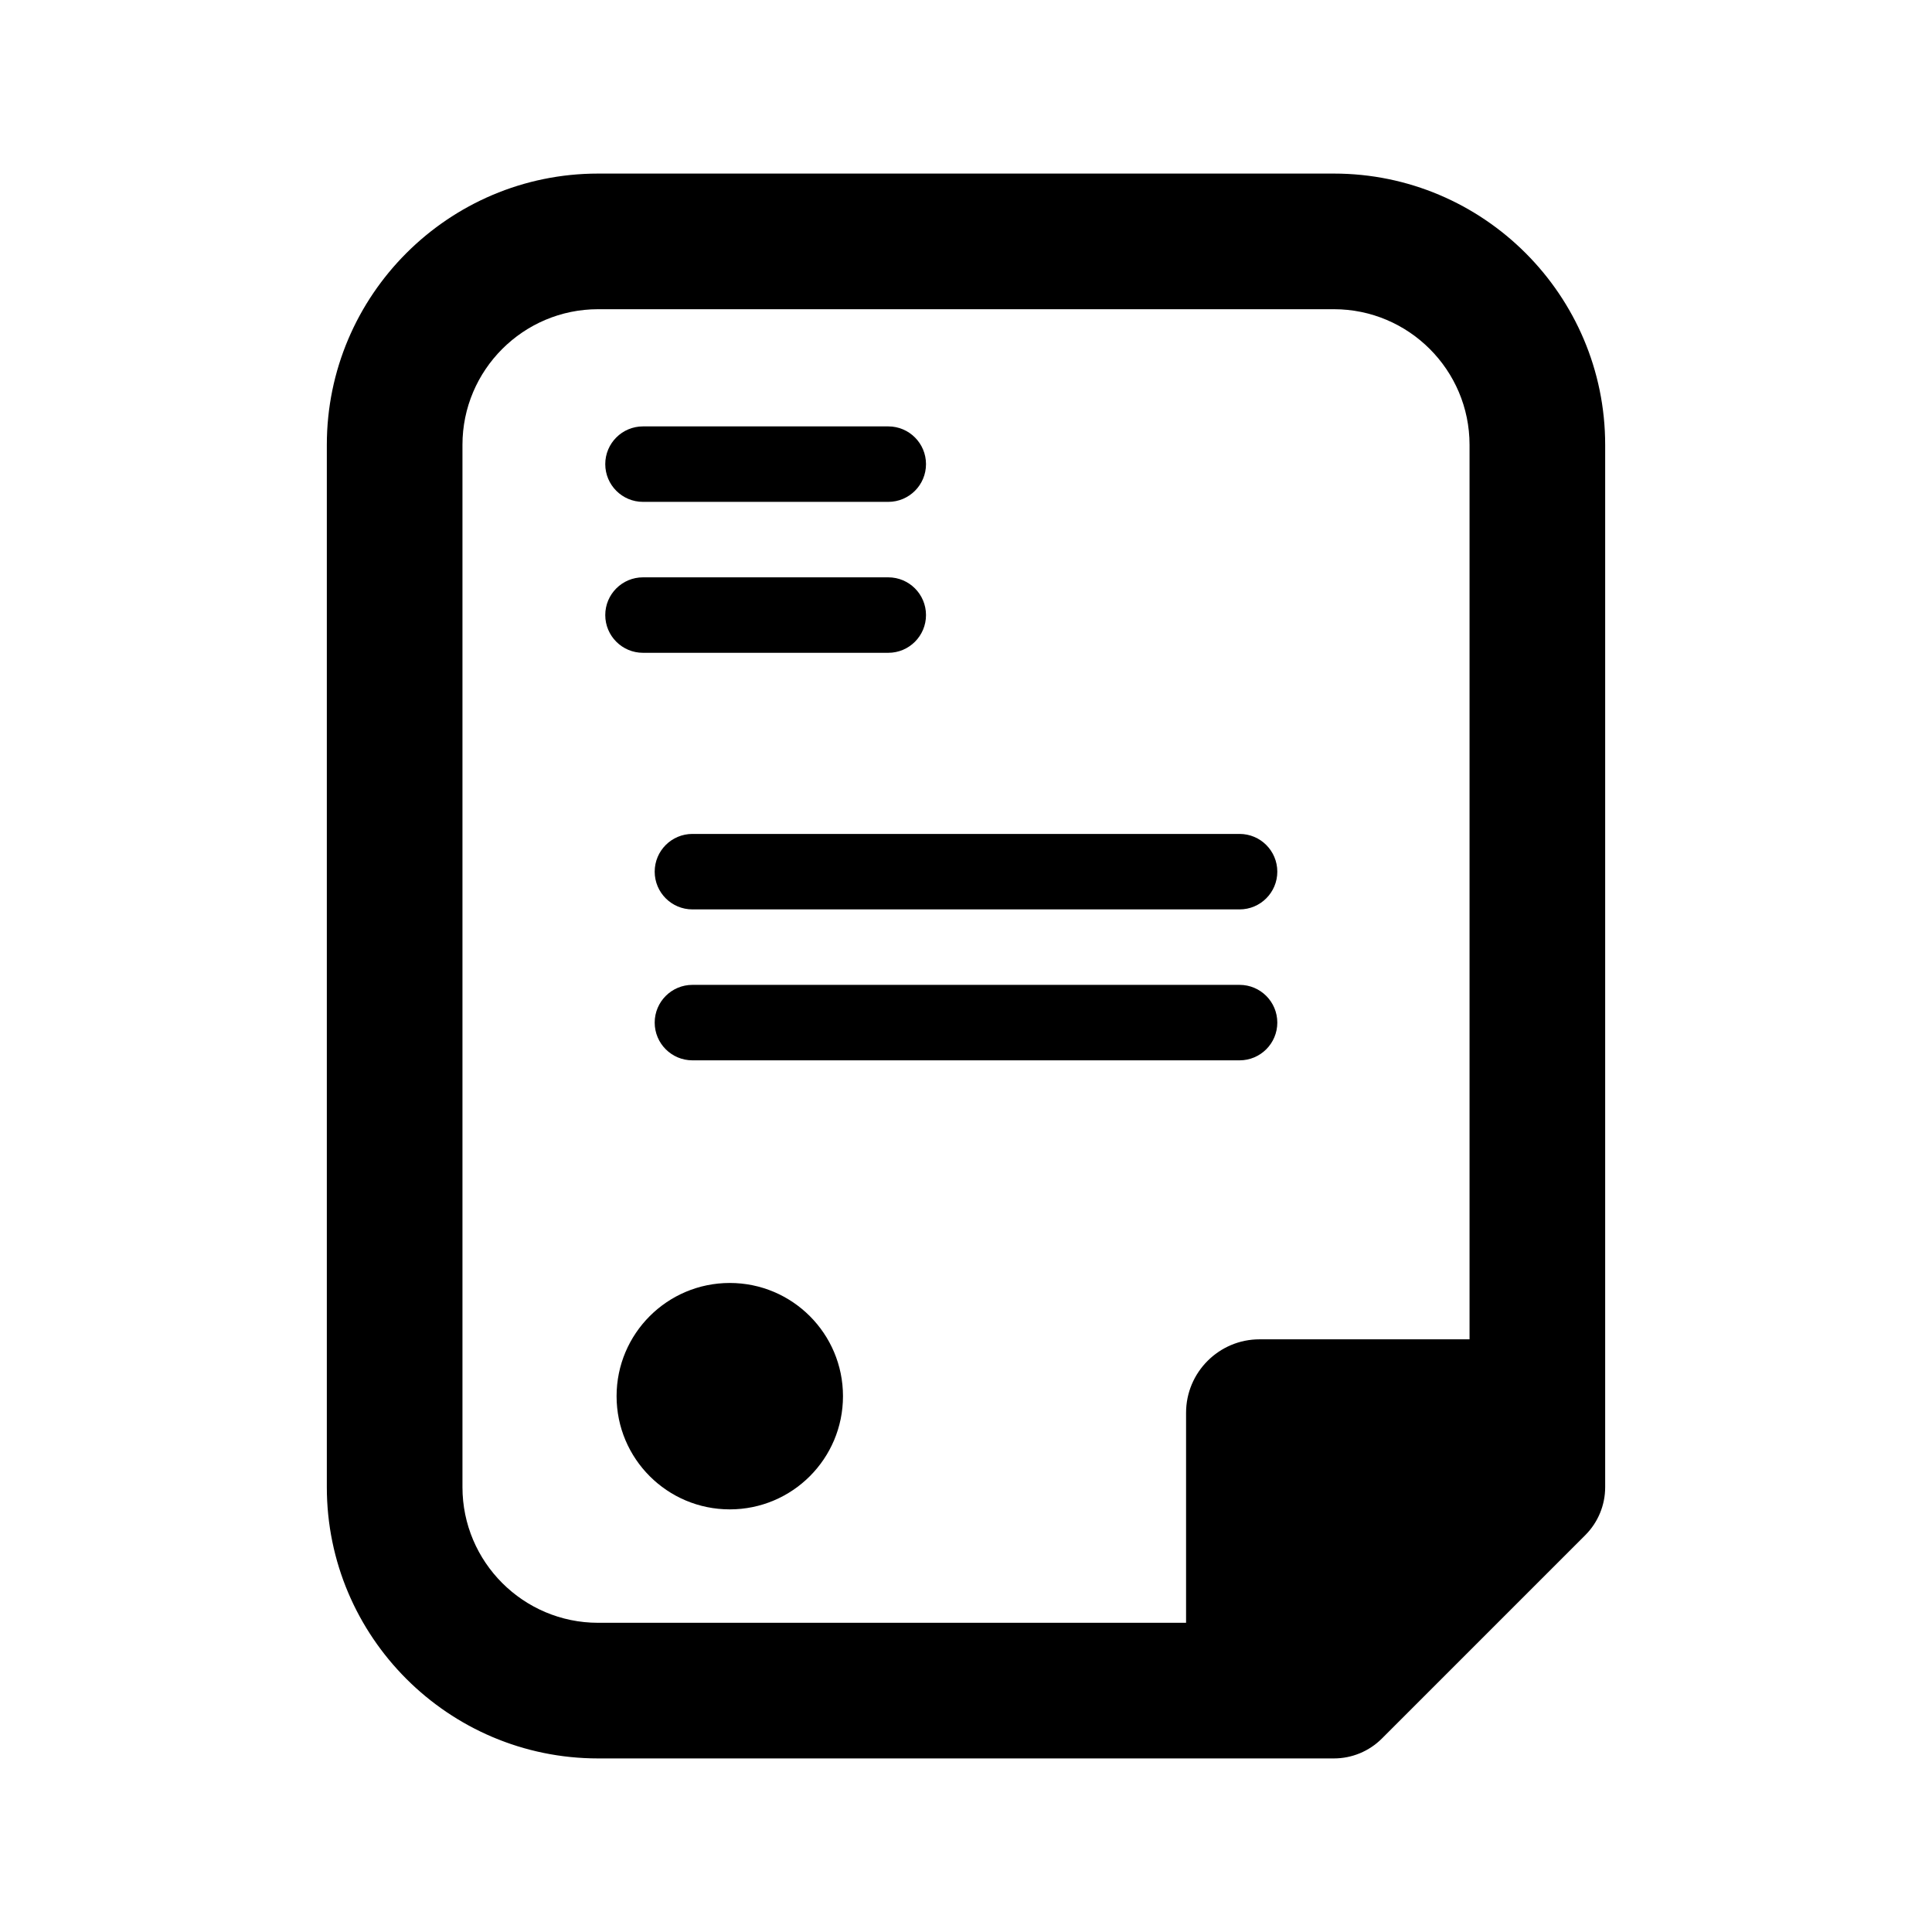 <?xml version="1.0" encoding="utf-8"?>
<!-- Generator: Adobe Illustrator 16.0.0, SVG Export Plug-In . SVG Version: 6.00 Build 0)  -->
<!DOCTYPE svg PUBLIC "-//W3C//DTD SVG 1.1//EN" "http://www.w3.org/Graphics/SVG/1.1/DTD/svg11.dtd">
<svg version="1.1" id="Layer_1" xmlns="http://www.w3.org/2000/svg" xmlns:xlink="http://www.w3.org/1999/xlink" x="0px" y="0px"
	 width="512px" height="512px" viewBox="0 0 512 512" enable-background="new 0 0 512 512" xml:space="preserve">
<g>
	<path d="M353.5,46h-195c-39.639,0-71.887,32.25-71.887,71.889v276.223c0,39.641,32.248,71.889,71.887,71.889h195
		c4.766,0,9.337-1.893,12.707-5.264l53.916-53.916c3.372-3.371,5.264-7.941,5.264-12.709V117.889C425.387,78.25,393.139,46,353.5,46
		z M389.443,354.934h-55.658c-10.732,0-19.465,8.73-19.465,19.465v55.658H158.5c-19.818,0-35.943-16.125-35.943-35.945V117.889
		c0-19.82,16.125-35.945,35.943-35.945h195c19.818,0,35.943,16.125,35.943,35.945V354.934z"/>
	<path d="M170.4,133h65c5.523,0,10-4.478,10-10s-4.477-10-10-10h-65c-5.523,0-10,4.478-10,10S164.877,133,170.4,133z"/>
	<path d="M235.4,173c5.523,0,10-4.478,10-10s-4.477-10-10-10h-65c-5.523,0-10,4.478-10,10s4.477,10,10,10H235.4z"/>
	<path d="M328.5,221h-145c-5.523,0-10,4.478-10,10s4.477,10,10,10h145c5.523,0,10-4.478,10-10S334.023,221,328.5,221z"/>
	<path d="M328.5,261h-145c-5.523,0-10,4.478-10,10s4.477,10,10,10h145c5.523,0,10-4.478,10-10S334.023,261,328.5,261z"/>
	<circle cx="193.4" cy="370" r="30"/>
</g>
</svg>
